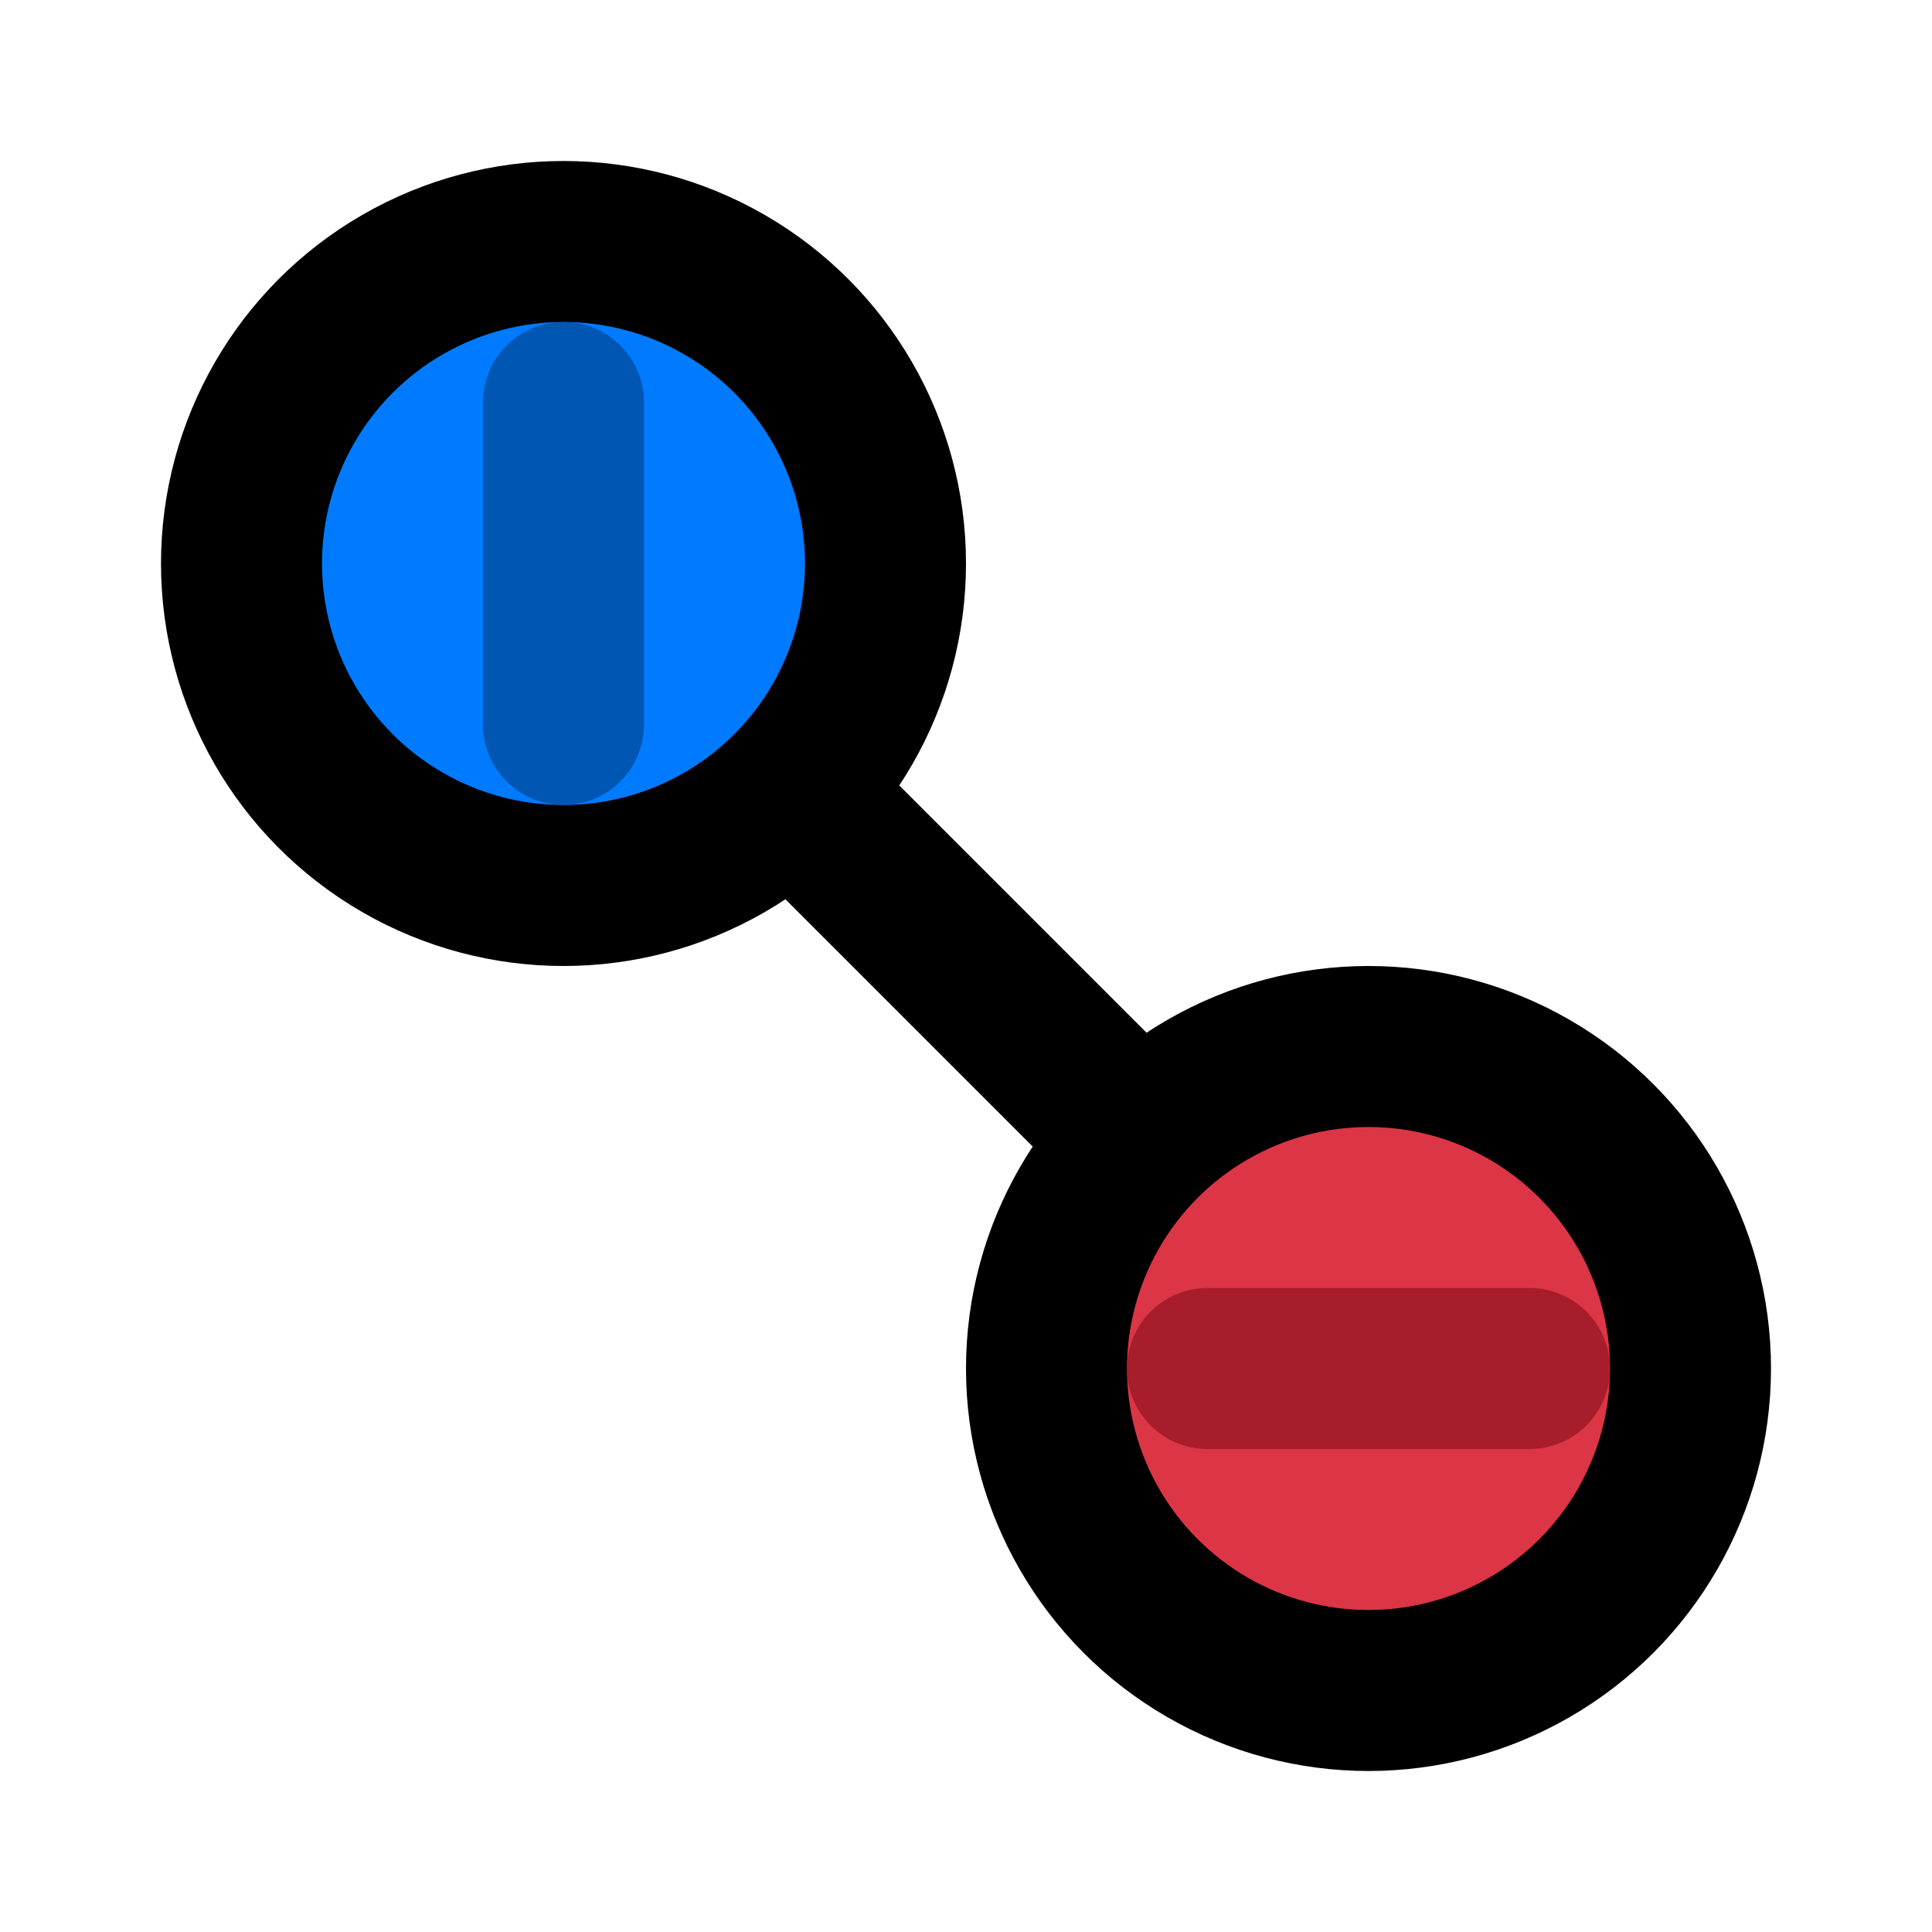 <svg xmlns="http://www.w3.org/2000/svg" width="24" height="24" viewBox="0 0 24 24">
  <!-- Connecting Line: Uses currentColor for the light blue stroke from your sample -->
  <line x1="7" y1="7" x2="17" y2="17" stroke="currentColor" stroke-width="2" stroke-linecap="round"/>

  <!-- Planet 1 (Top-Left, Blue) -->
  <!-- Circle: fill blue, stroke is currentColor (for the light blue outline) -->
  <circle cx="7" cy="7" r="4" fill="#007bff" stroke="currentColor" stroke-width="2"/>
  <!-- Inner Vertical Line: darker blue -->
  <line x1="7" y1="5" x2="7" y2="9" stroke="#0056b3" stroke-width="2" stroke-linecap="round"/>

  <!-- Planet 2 (Bottom-Right, Red) -->
  <!-- Circle: fill red, stroke is currentColor (for the light blue outline) -->
  <circle cx="17" cy="17" r="4" fill="#dc3545" stroke="currentColor" stroke-width="2"/>
  <!-- Inner Horizontal Line: darker red -->
  <line x1="15" y1="17" x2="19" y2="17" stroke="#a71d2a" stroke-width="2" stroke-linecap="round"/>
</svg>